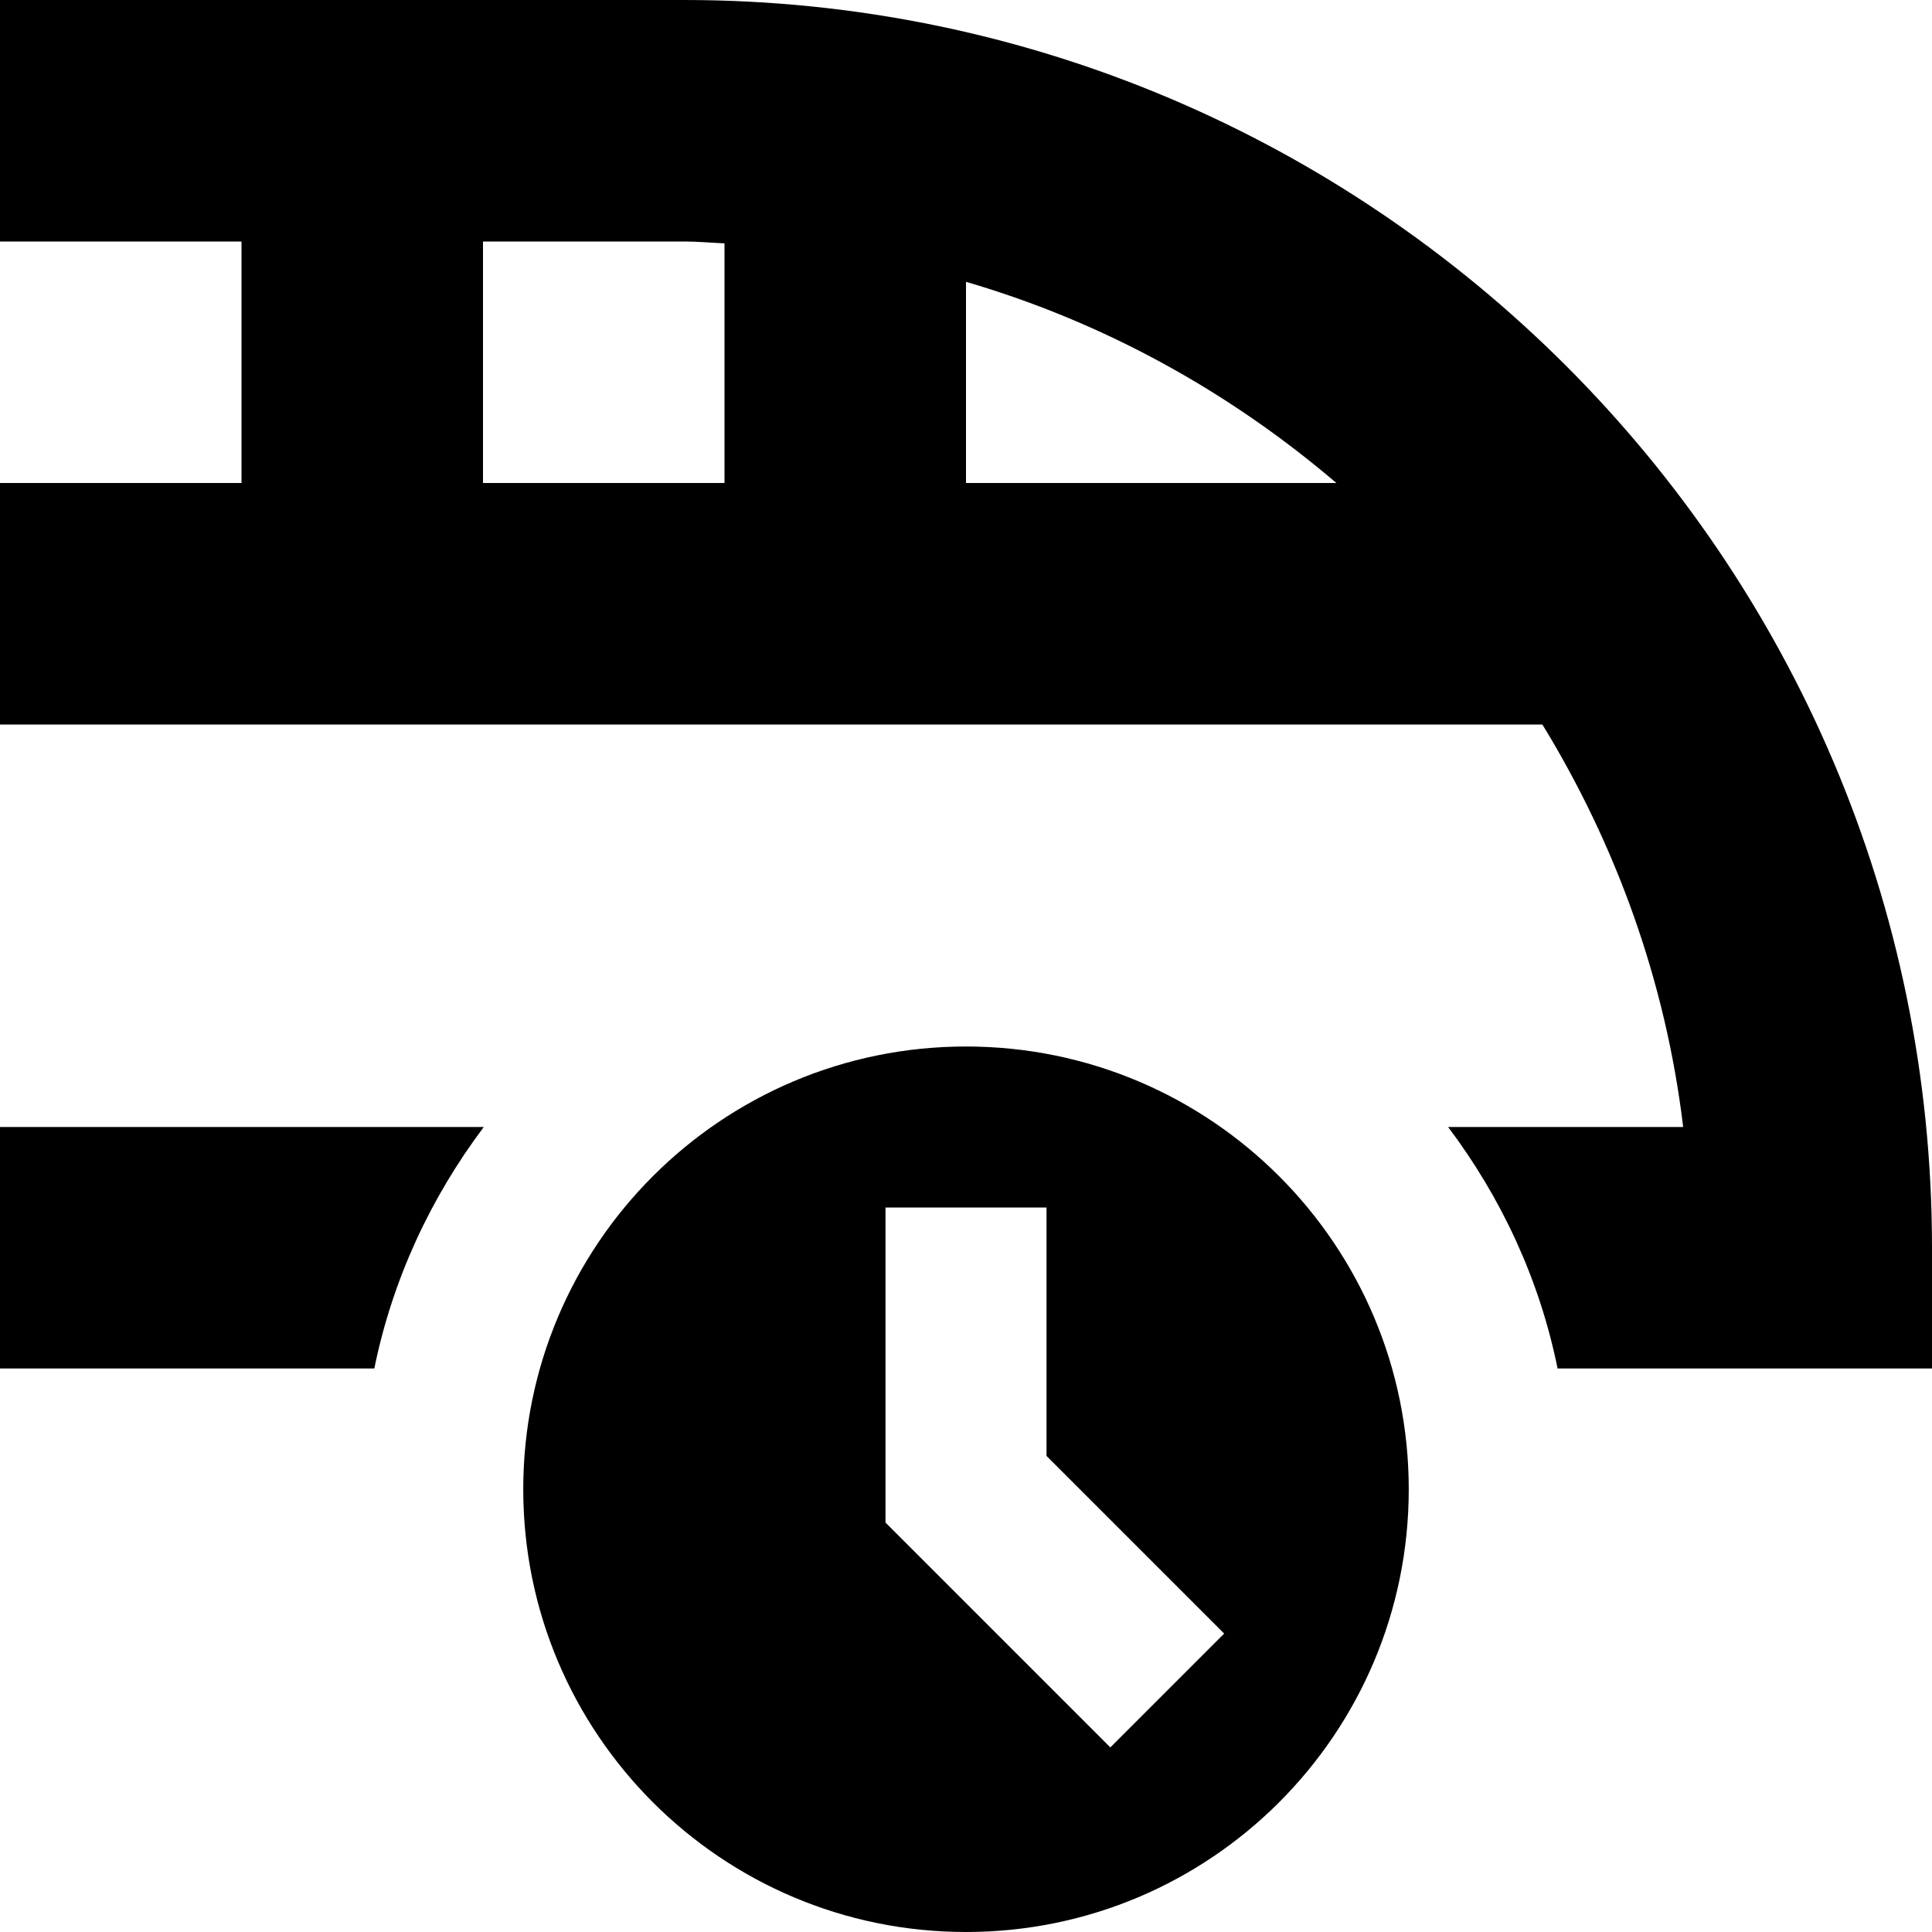 <svg id="Layer_1" viewBox="0 0 24 24" xmlns="http://www.w3.org/2000/svg" data-name="Layer 1"><path d="m0 14h6.01c-.657.873-1.134 1.889-1.36 3h-4.65zm24 1.5v1.5h-4.651c-.225-1.111-.703-2.127-1.36-3h2.92c-.218-1.816-.836-3.508-1.749-5h-19.16v-3h3v-3h-3v-3h8.5c8.547 0 15.5 6.953 15.5 15.5zm-12-11.999v2.499h4.601c-1.326-1.132-2.885-1.998-4.601-2.499zm-6 2.499h3v-2.977c-.167-.007-.331-.023-.5-.023h-2.5zm11.5 12.5c0 3.038-2.462 5.5-5.5 5.5s-5.5-2.462-5.5-5.5 2.462-5.5 5.5-5.5 5.5 2.462 5.5 5.5zm-2.293 1.793-2.207-2.207v-3.086h-2v3.914l2.793 2.793z"/></svg>